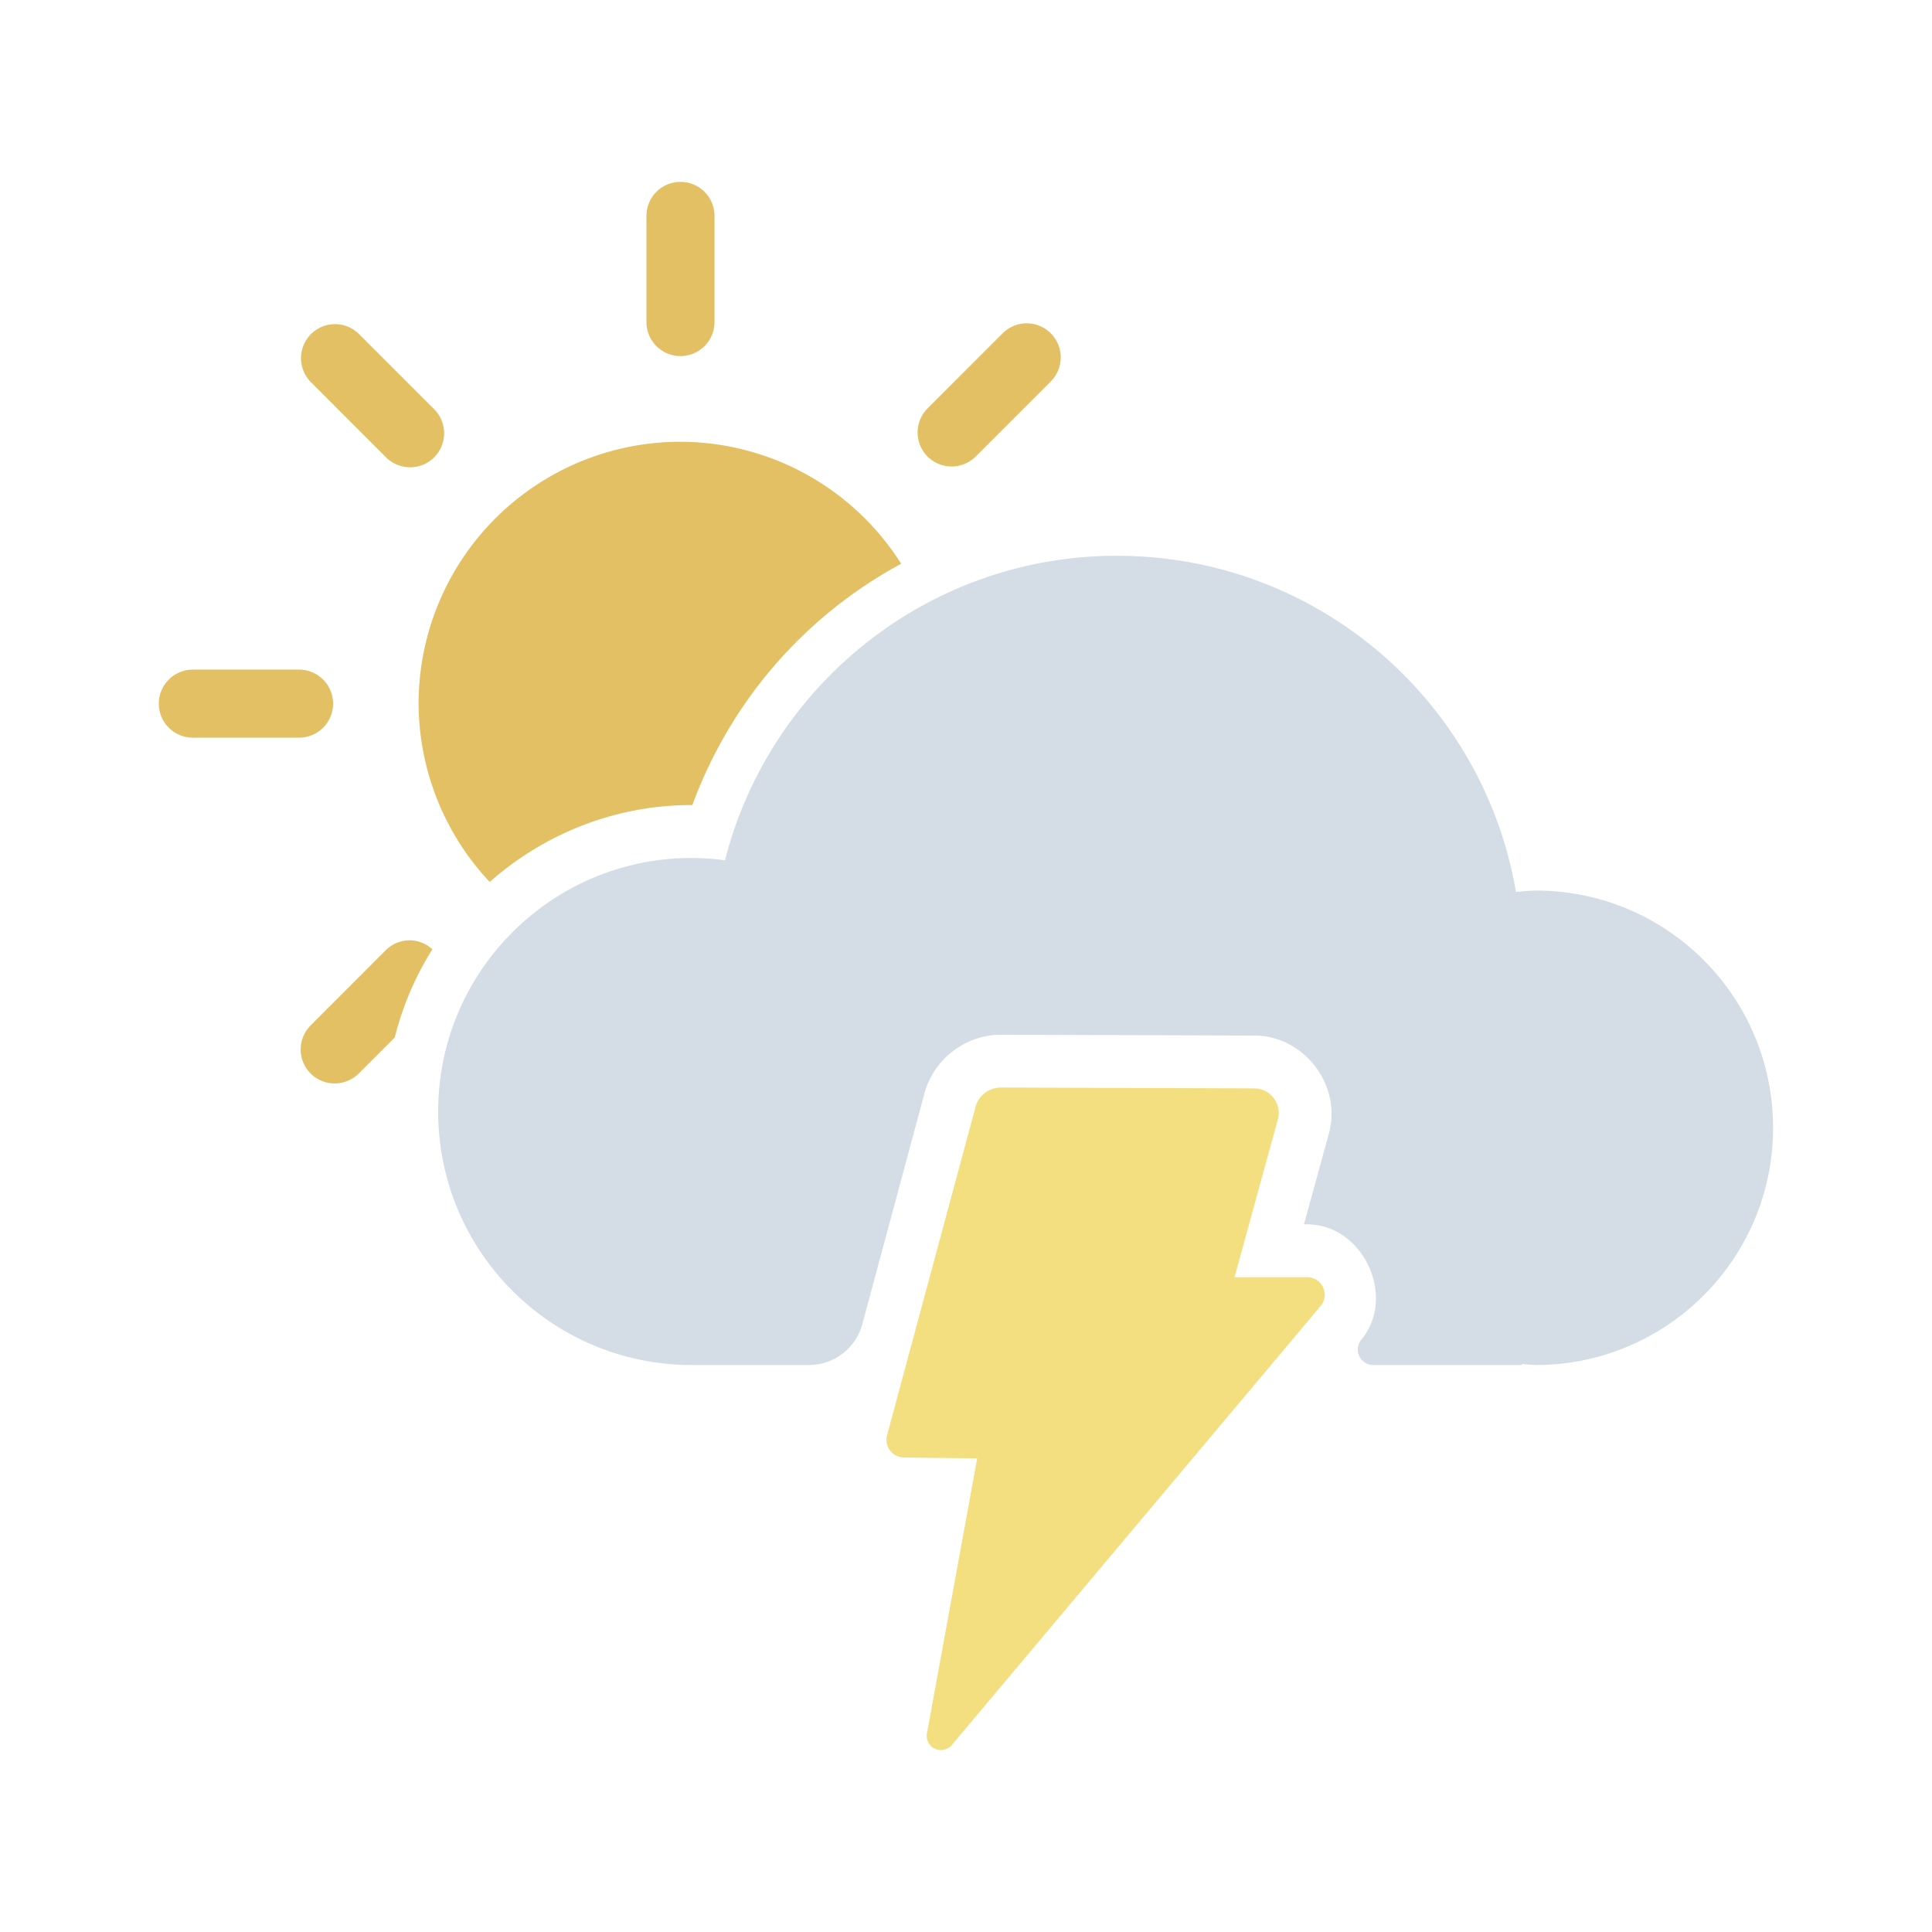 <svg
   viewBox='0 0 33.867 33.867'
   xmlns='http://www.w3.org/2000/svg'>
  <g
     transform='translate(-171.189,-0.103)'>
    <g
       transform='translate(-0.051,0.178)'>
      <path
         style='fill:#e3c063;fill-opacity:1;stroke-width:1.912'
         d='m 183.169,3.113 a 0.597,0.597 0 0 0 -0.597,0.596 v 1.862 a 0.597,0.597 0 0 0 0.597,0.596 0.597,0.597 0 0 0 0.596,-0.596 V 3.709 a 0.597,0.597 0 0 0 -0.596,-0.596 z m 6.07,2.479 a 0.597,0.597 0 0 0 -0.422,0.175 l -1.317,1.317 a 0.597,0.597 0 0 0 0,0.844 0.597,0.597 0 0 0 0.843,0 l 1.317,-1.317 a 0.597,0.597 0 0 0 0,-0.843 0.597,0.597 0 0 0 -0.422,-0.175 z m -12.126,0.015 a 0.597,0.597 0 0 0 -0.422,0.175 0.597,0.597 0 0 0 0,0.843 l 1.317,1.317 a 0.597,0.597 0 0 0 0.843,0 0.597,0.597 0 0 0 0,-0.843 l -1.317,-1.317 a 0.597,0.597 0 0 0 -0.422,-0.175 z m 6.055,2.062 a 4.59,4.59 0 0 0 -4.59,4.59 4.59,4.59 0 0 0 1.246,3.126 c 0.948,-0.835 2.186,-1.348 3.541,-1.348 h 0.002 c 0.003,9e-6 0.006,-1.5e-5 0.01,0 0.674,-1.833 1.981,-3.322 3.66,-4.23 a 4.59,4.59 0 0 0 -3.869,-2.138 z m -8.547,3.994 a 0.597,0.597 0 0 0 -0.597,0.596 0.597,0.597 0 0 0 0.597,0.597 h 1.862 a 0.597,0.597 0 0 0 0.596,-0.597 0.597,0.597 0 0 0 -0.596,-0.596 z m 3.802,4.745 a 0.597,0.597 0 0 0 -0.422,0.175 l -1.316,1.317 a 0.597,0.597 0 0 0 0,0.843 0.597,0.597 0 0 0 0.843,0 l 0.632,-0.632 c 0.139,-0.554 0.363,-1.074 0.659,-1.545 a 0.597,0.597 0 0 0 -0.396,-0.158 z' />
      <path
         style='fill:#d4dce5;fill-opacity:1;stroke-width:3.038;stroke-linecap:round;paint-order:stroke fill markers'
         d='m 190.823,9.667 c -3.312,0 -6.093,2.269 -6.874,5.338 -0.194,-0.026 -0.389,-0.039 -0.584,-0.04 -2.454,7.5e-5 -4.444,1.99 -4.444,4.444 8e-5,2.454 1.989,4.444 4.444,4.444 0.122,-4.56e-4 2.3e-4,0 0.365,0 h 1.691 a 0.968,0.968 142.536 0 0 0.935,-0.716 l 1.089,-4.045 c 0.163,-0.604 0.722,-1.031 1.348,-1.029 l 4.44,0.015 c 0.869,0.003 1.533,0.875 1.303,1.713 l -0.438,1.596 h 0.056 c 0.983,5e-6 1.576,1.277 0.944,2.029 a 0.272,0.272 62.231 0 0 0.23,0.437 h 2.59 v -0.018 c 0.081,0.008 0.163,0.014 0.244,0.018 2.297,-1.28e-4 4.159,-1.863 4.159,-4.159 -1.3e-4,-2.297 -1.862,-4.158 -4.159,-4.158 -0.116,0.003 -0.232,0.012 -0.348,0.025 -0.57,-3.346 -3.482,-5.893 -6.99,-5.893 z' />
      <path
         style='fill:#f3de80;fill-opacity:1;stroke-width:4.922;stroke-linecap:round;paint-order:stroke fill markers'
         d='m 188.34,19.332 -1.55,5.751 a 0.311,0.311 0 0 0 0.297,0.392 l 1.283,0.014 -0.881,4.821 a 0.249,0.249 0 0 0 0.435,0.205 l 6.464,-7.695 a 0.308,0.308 0 0 0 -0.236,-0.507 h -1.271 l 0.759,-2.766 a 0.43,0.43 0 0 0 -0.413,-0.543 l -4.439,-0.015 a 0.464,0.464 0 0 0 -0.45,0.343 z' />
    </g>
  </g>
</svg>
